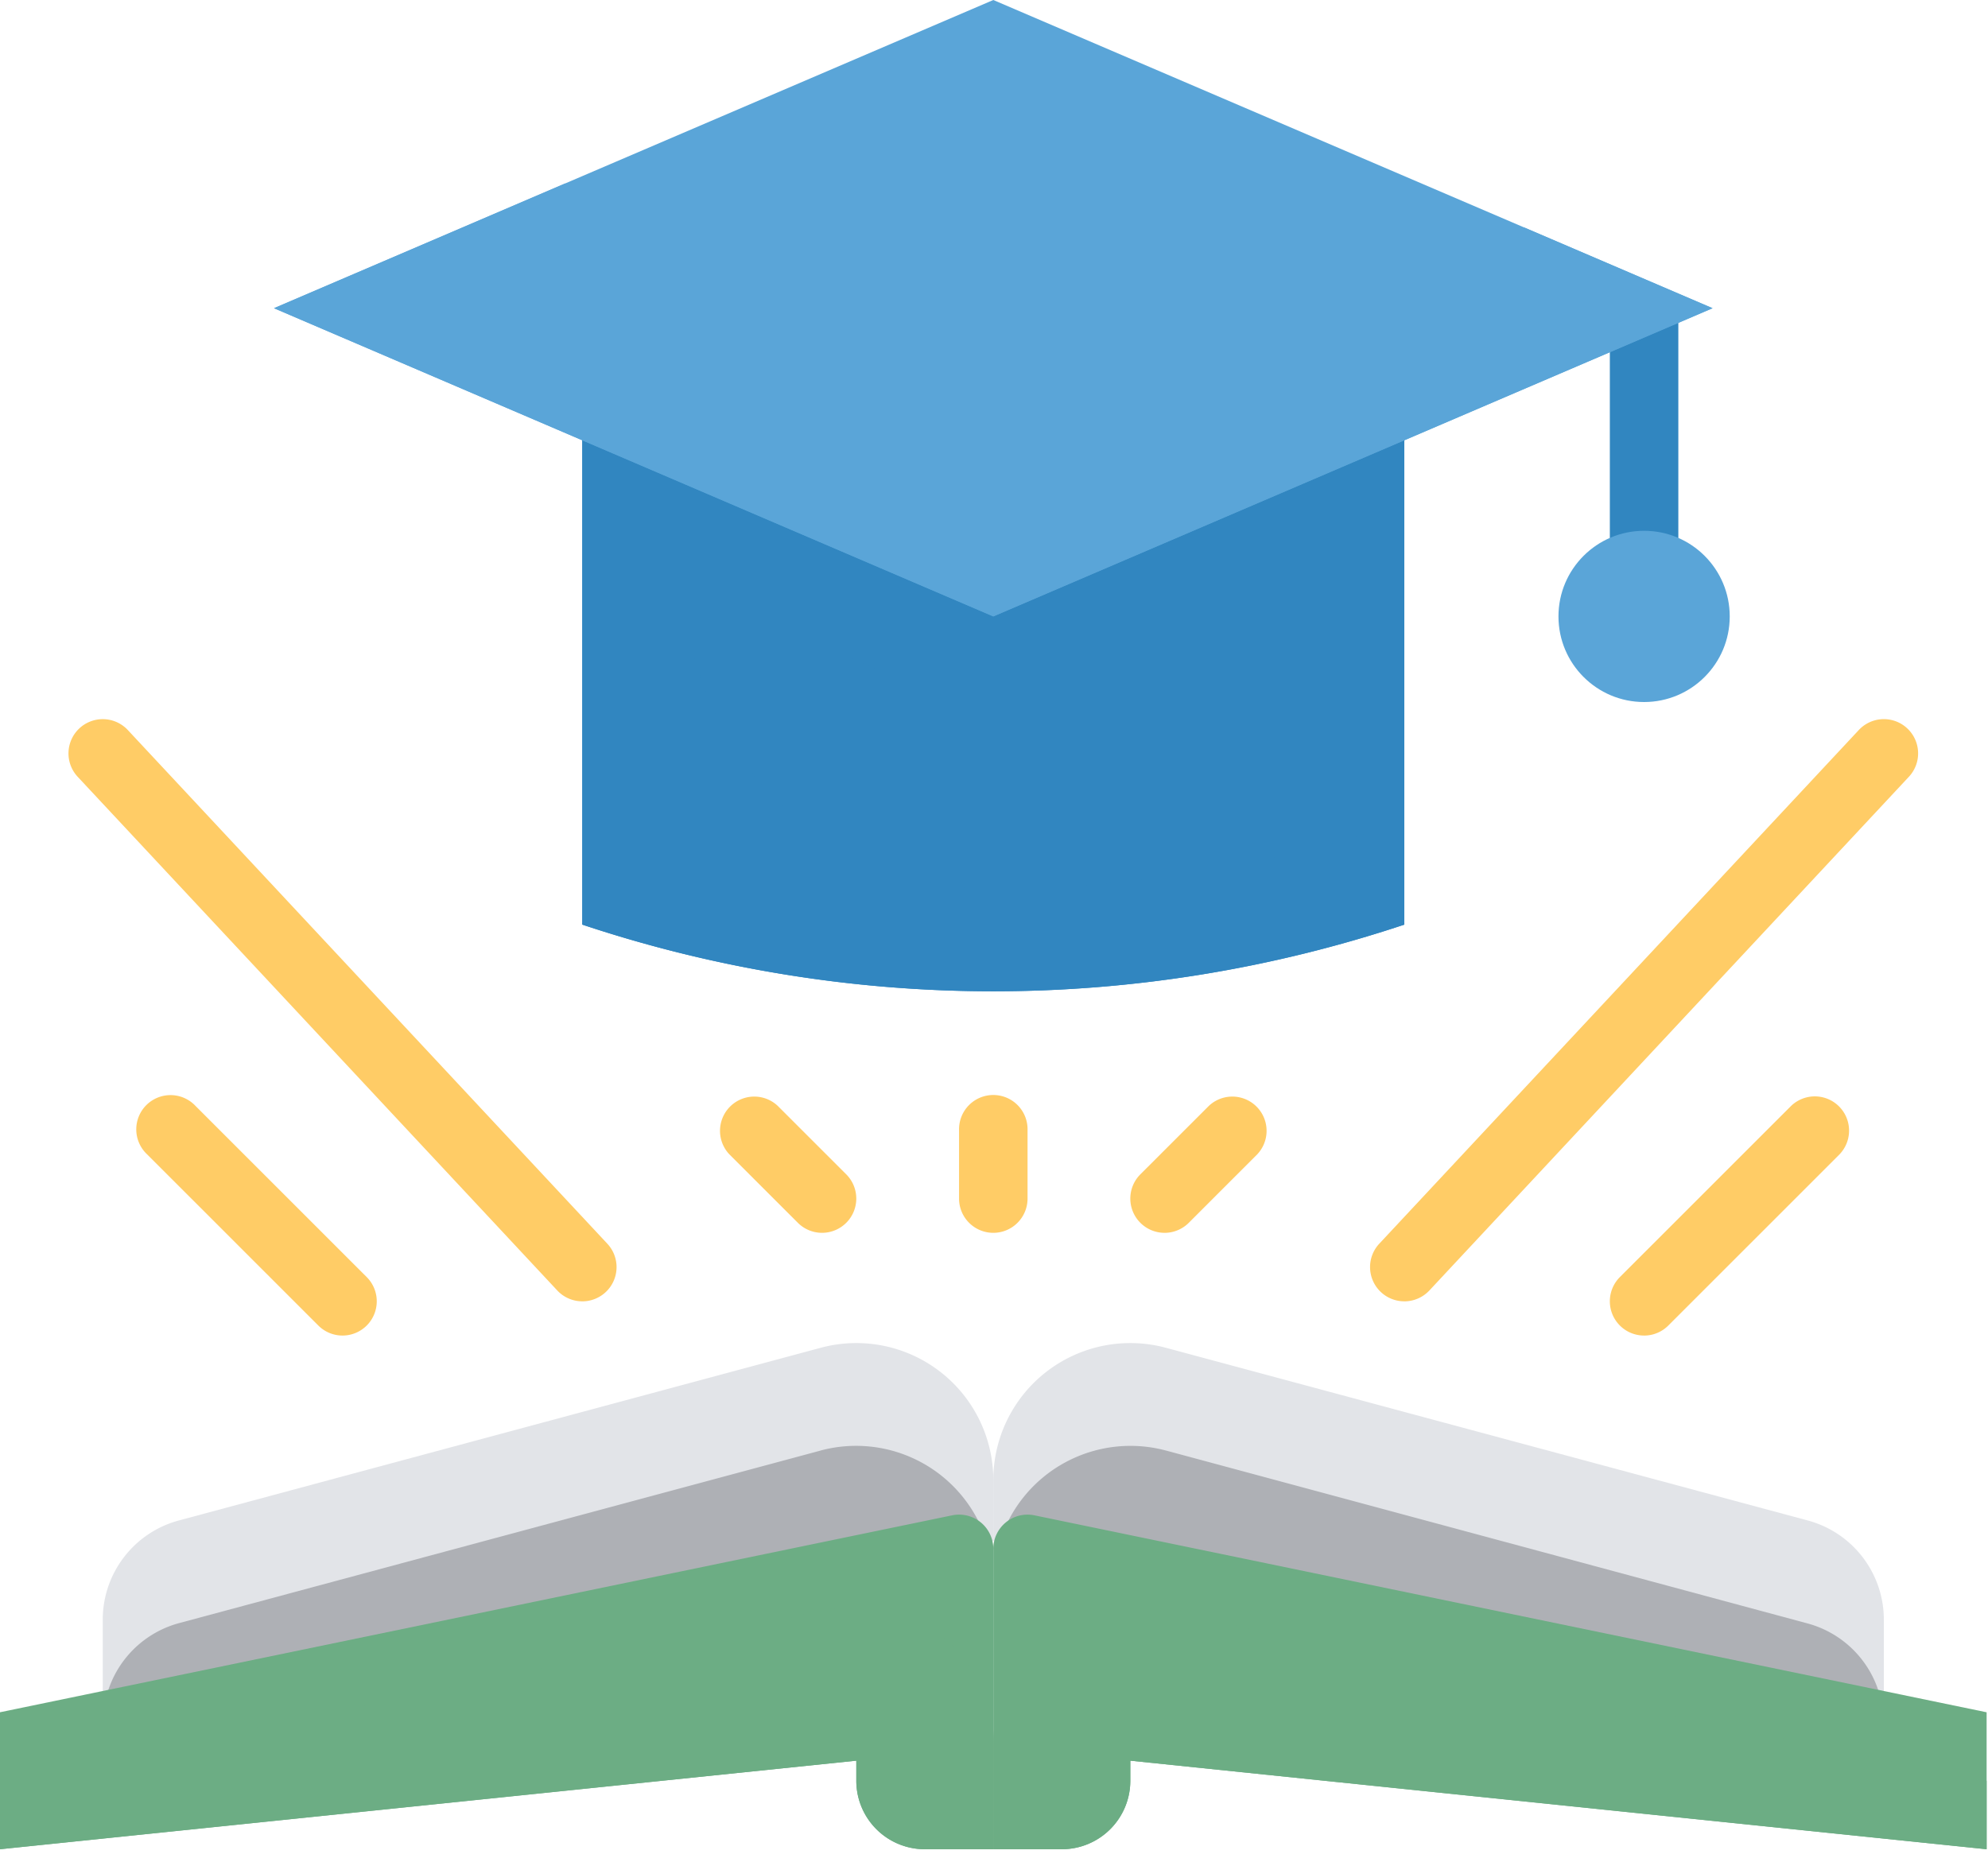 <svg width="95" height="89" xmlns="http://www.w3.org/2000/svg"><g fill="none"><path d="M67.108 62.198a1.637 1.637 0 01-1.196-2.755l22.915-24.552a1.637 1.637 0 012.392 2.236L68.305 61.68a1.64 1.64 0 01-1.197.519zm-39.283 0c-.453 0-.886-.188-1.196-.52L3.714 37.129a1.637 1.637 0 012.393-2.237l22.915 24.552a1.637 1.637 0 01-1.197 2.755zm50.741 1.636a1.637 1.637 0 01-1.158-2.794l8.184-8.183a1.637 1.637 0 012.315 2.314l-8.184 8.184c-.307.307-.723.48-1.157.48zm-62.198 0c-.434 0-.85-.172-1.157-.48l-8.184-8.183a1.637 1.637 0 112.314-2.314l8.184 8.183a1.637 1.637 0 01-1.157 2.794z" fill="#FC6"/><path d="M80.202 14.731v13.094a1.637 1.637 0 01-3.273 0V14.731h3.273z" fill="#3186C0"/><path d="M47.467 58.924a1.637 1.637 0 01-1.637-1.637v-3.273a1.637 1.637 0 113.273 0v3.273c0 .904-.732 1.637-1.636 1.637zm8.183 0a1.637 1.637 0 01-1.157-2.794l3.274-3.273a1.637 1.637 0 012.314 2.314l-3.273 3.274a1.64 1.64 0 01-1.157.48zm-16.367 0c-.434 0-.85-.172-1.157-.48l-3.274-3.273a1.637 1.637 0 012.314-2.314l3.274 3.273a1.637 1.637 0 01-1.157 2.794z" fill="#FC6"/><path d="M67.108 44.193a62.12 62.12 0 01-39.283 0V14.731h39.283v29.462z" fill="#3186C0"/><path d="M67.108 25.954V14.731H27.825v29.462a62.12 62.12 0 0039.283 0v-4.91a62.08 62.08 0 01-19.924 3.185c-7.912-.114-14.303-6.492-14.432-14.404l10.845 4.649a9.82 9.82 0 007.739 0l15.772-6.759z" fill="#3186C0"/><path fill="#5AA5D8" d="M47.467 29.462l34.372-14.731L47.467 0 13.094 14.731z"/><circle fill="#5AA5D8" cx="78.566" cy="29.462" r="4.092"/><path d="M90.023 81.84l-42.556-8.185V70.74a6.546 6.546 0 018.249-6.321l30.673 8.254a4.91 4.91 0 013.634 4.747v4.42z" fill="#E2E4E8"/><path d="M4.91 81.84l42.557-8.185V70.74a6.546 6.546 0 00-8.25-6.321L8.544 72.673A4.91 4.91 0 004.91 77.42v4.42z" fill="#E2E4E8"/><path d="M55.716 69.33a6.547 6.547 0 00-7.948 4.382l42.214 8.127a4.91 4.91 0 00-3.6-4.244l-30.666-8.266zm-16.499 0L8.544 77.582a4.91 4.91 0 00-3.593 4.256l42.214-8.118a6.547 6.547 0 00-7.948-4.392z" fill="#AEB0B5"/><path d="M67.851 13.01a39.273 39.273 0 01-30.948 0l-9.896-4.242-13.913 5.963 34.373 14.731 34.372-14.731-9.002-3.858-4.986 2.136z" fill="#5AA5D8"/><path d="M0 81.84v6.546l40.92-4.233v.96a3.274 3.274 0 003.273 3.273h3.274V74.028a1.636 1.636 0 00-1.964-1.602L0 81.839z" fill="#6CAD84"/><path d="M47.467 74.028v14.358h3.273a3.274 3.274 0 003.274-3.273v-.96l40.92 4.233V81.84L49.43 72.426a1.637 1.637 0 00-1.964 1.602z" fill="#6CAD84"/><path d="M0 85.113v3.273l40.92-4.233v.96a3.274 3.274 0 003.273 3.273h3.274v-5.054a6.547 6.547 0 00-7.873-6.403L0 85.113z" fill="#6CAD84"/><path d="M47.467 83.332v5.054h3.273a3.274 3.274 0 003.274-3.273v-.96l40.92 4.233v-3.273L55.34 76.929a6.547 6.547 0 00-7.873 6.403z" fill="#6CAD84"/></g></svg>